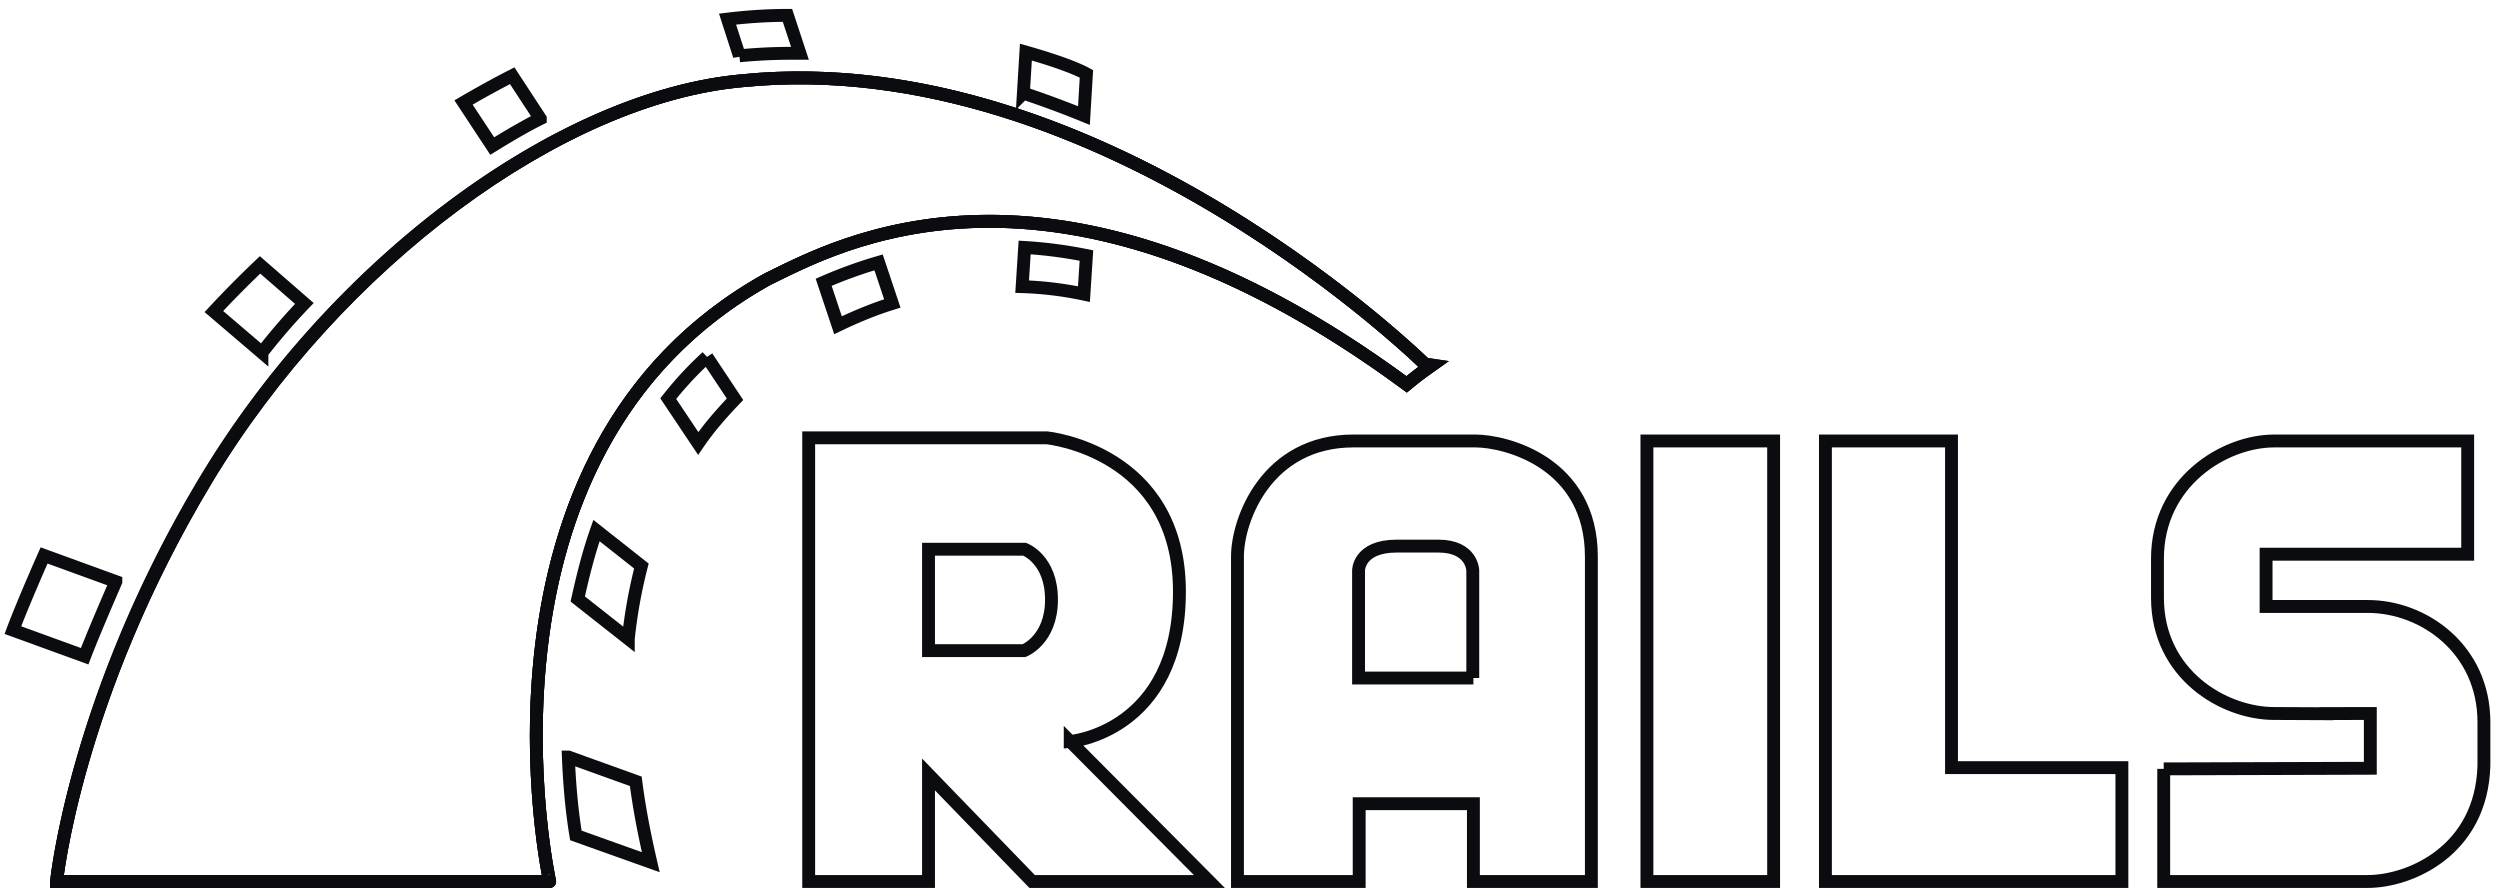 <svg xmlns="http://www.w3.org/2000/svg" width="194" height="69" viewBox="0 0 194 69">
    <g fill="none" fill-rule="nonzero" stroke="#0A0C0F">
        <path d="M167.904 59.664v8.739h15.838c3.245 0 8.815-2.366 9.01-8.98v-3.38c0-5.65-4.65-8.981-9.01-8.981h-7.894v-4.056h15.644V34.22h-15.015c-3.875 0-9.057 3.186-9.057 9.125v3.042c0 5.939 5.134 8.98 9.057 8.98 10.898.049-2.615 0 7.46 0v4.25l-16.033.048zM83.048 57.54s8.476-.725 8.476-11.637-10.268-11.926-10.268-11.926H62.754v34.426h9.299v-8.305l8.04 8.305h13.755l-10.8-10.864zm-3.585-7.05h-7.41v-7.87h7.459s2.083.772 2.083 3.91c0 3.14-2.132 3.96-2.132 3.96zM114.481 34.219h-9.444c-6.733 0-9.01 6.083-9.01 8.98v25.204h9.446v-6.035h8.863v6.035h9.154V43.199c0-7.339-6.684-8.98-9.009-8.98zm-.145 18.395h-8.912v-8.353s0-1.883 2.955-1.883h3.245c2.615 0 2.664 1.883 2.664 1.883v8.353h.048zM127.801 34.219h9.832v34.184h-9.832zM151.437 59.567V34.22h-9.784v34.184h23.006v-8.836z"/>
        <path d="M4.39 68.403h38.263S35.34 35.136 59.557 21.665c5.28-2.559 22.086-12.119 49.597 8.16.871-.724 1.695-1.304 1.695-1.304S85.663 3.462 57.619 6.263c-14.094 1.255-31.433 14.05-41.604 30.95C5.843 54.11 4.39 68.402 4.39 68.402z"/>
        <path d="M4.39 68.403h38.263S35.34 35.136 59.557 21.665c5.28-2.559 22.086-12.119 49.597 8.16.871-.724 1.695-1.304 1.695-1.304S85.663 3.462 57.619 6.263c-14.094 1.255-31.433 14.05-41.604 30.95C5.843 54.11 4.39 68.402 4.39 68.402z"/>
        <path d="M4.39 68.403h38.263S35.34 35.136 59.557 21.665c5.28-2.559 22.086-12.119 49.597 8.16.871-.724 1.695-1.304 1.695-1.304S85.663 3.462 57.619 6.263c-14.142 1.255-31.482 14.05-41.653 30.95C5.795 54.11 4.39 68.402 4.39 68.402zM84.113 8.967l.194-3.235c-.436-.242-1.647-.821-4.698-1.69l-.194 3.186a77.922 77.922 0 0 1 4.698 1.739z"/>
        <path d="M79.512 19.203l-.194 3.041a27.09 27.09 0 0 1 4.795.58l.194-2.994a34.4 34.4 0 0 0-4.795-.627zM61.591 4.138h.485l-.97-2.945c-1.5 0-3.05.097-4.649.29l.92 2.849a41.017 41.017 0 0 1 4.214-.194zM63.916 21.906l1.114 3.332c1.405-.676 2.81-1.255 4.214-1.69l-1.066-3.187a35.212 35.212 0 0 0-4.262 1.545zM41.927 9.208l-2.18-3.331a77.11 77.11 0 0 0-3.777 2.076l2.227 3.38c1.26-.773 2.47-1.497 3.73-2.125zM51.856 30.935l2.325 3.477c.823-1.207 1.792-2.318 2.857-3.428l-2.18-3.284a26.743 26.743 0 0 0-3.002 3.235zM44.833 46.482l3.923 3.09a38.45 38.45 0 0 1 1.017-5.649l-3.487-2.752c-.63 1.787-1.066 3.573-1.453 5.311zM23.619 23.548l-3.439-2.993a83.79 83.79 0 0 0-3.584 3.62l3.73 3.187a48.94 48.94 0 0 1 3.293-3.814zM8.992 45.13l-5.57-2.027c-.92 2.076-1.938 4.49-2.422 5.794l5.57 2.027c.63-1.641 1.647-4.007 2.422-5.793zM44.106 58.746c.097 2.56.34 4.635.582 6.084l5.812 2.076c-.436-1.883-.872-4.007-1.163-6.277l-5.23-1.883z"/>
    </g>
</svg>
